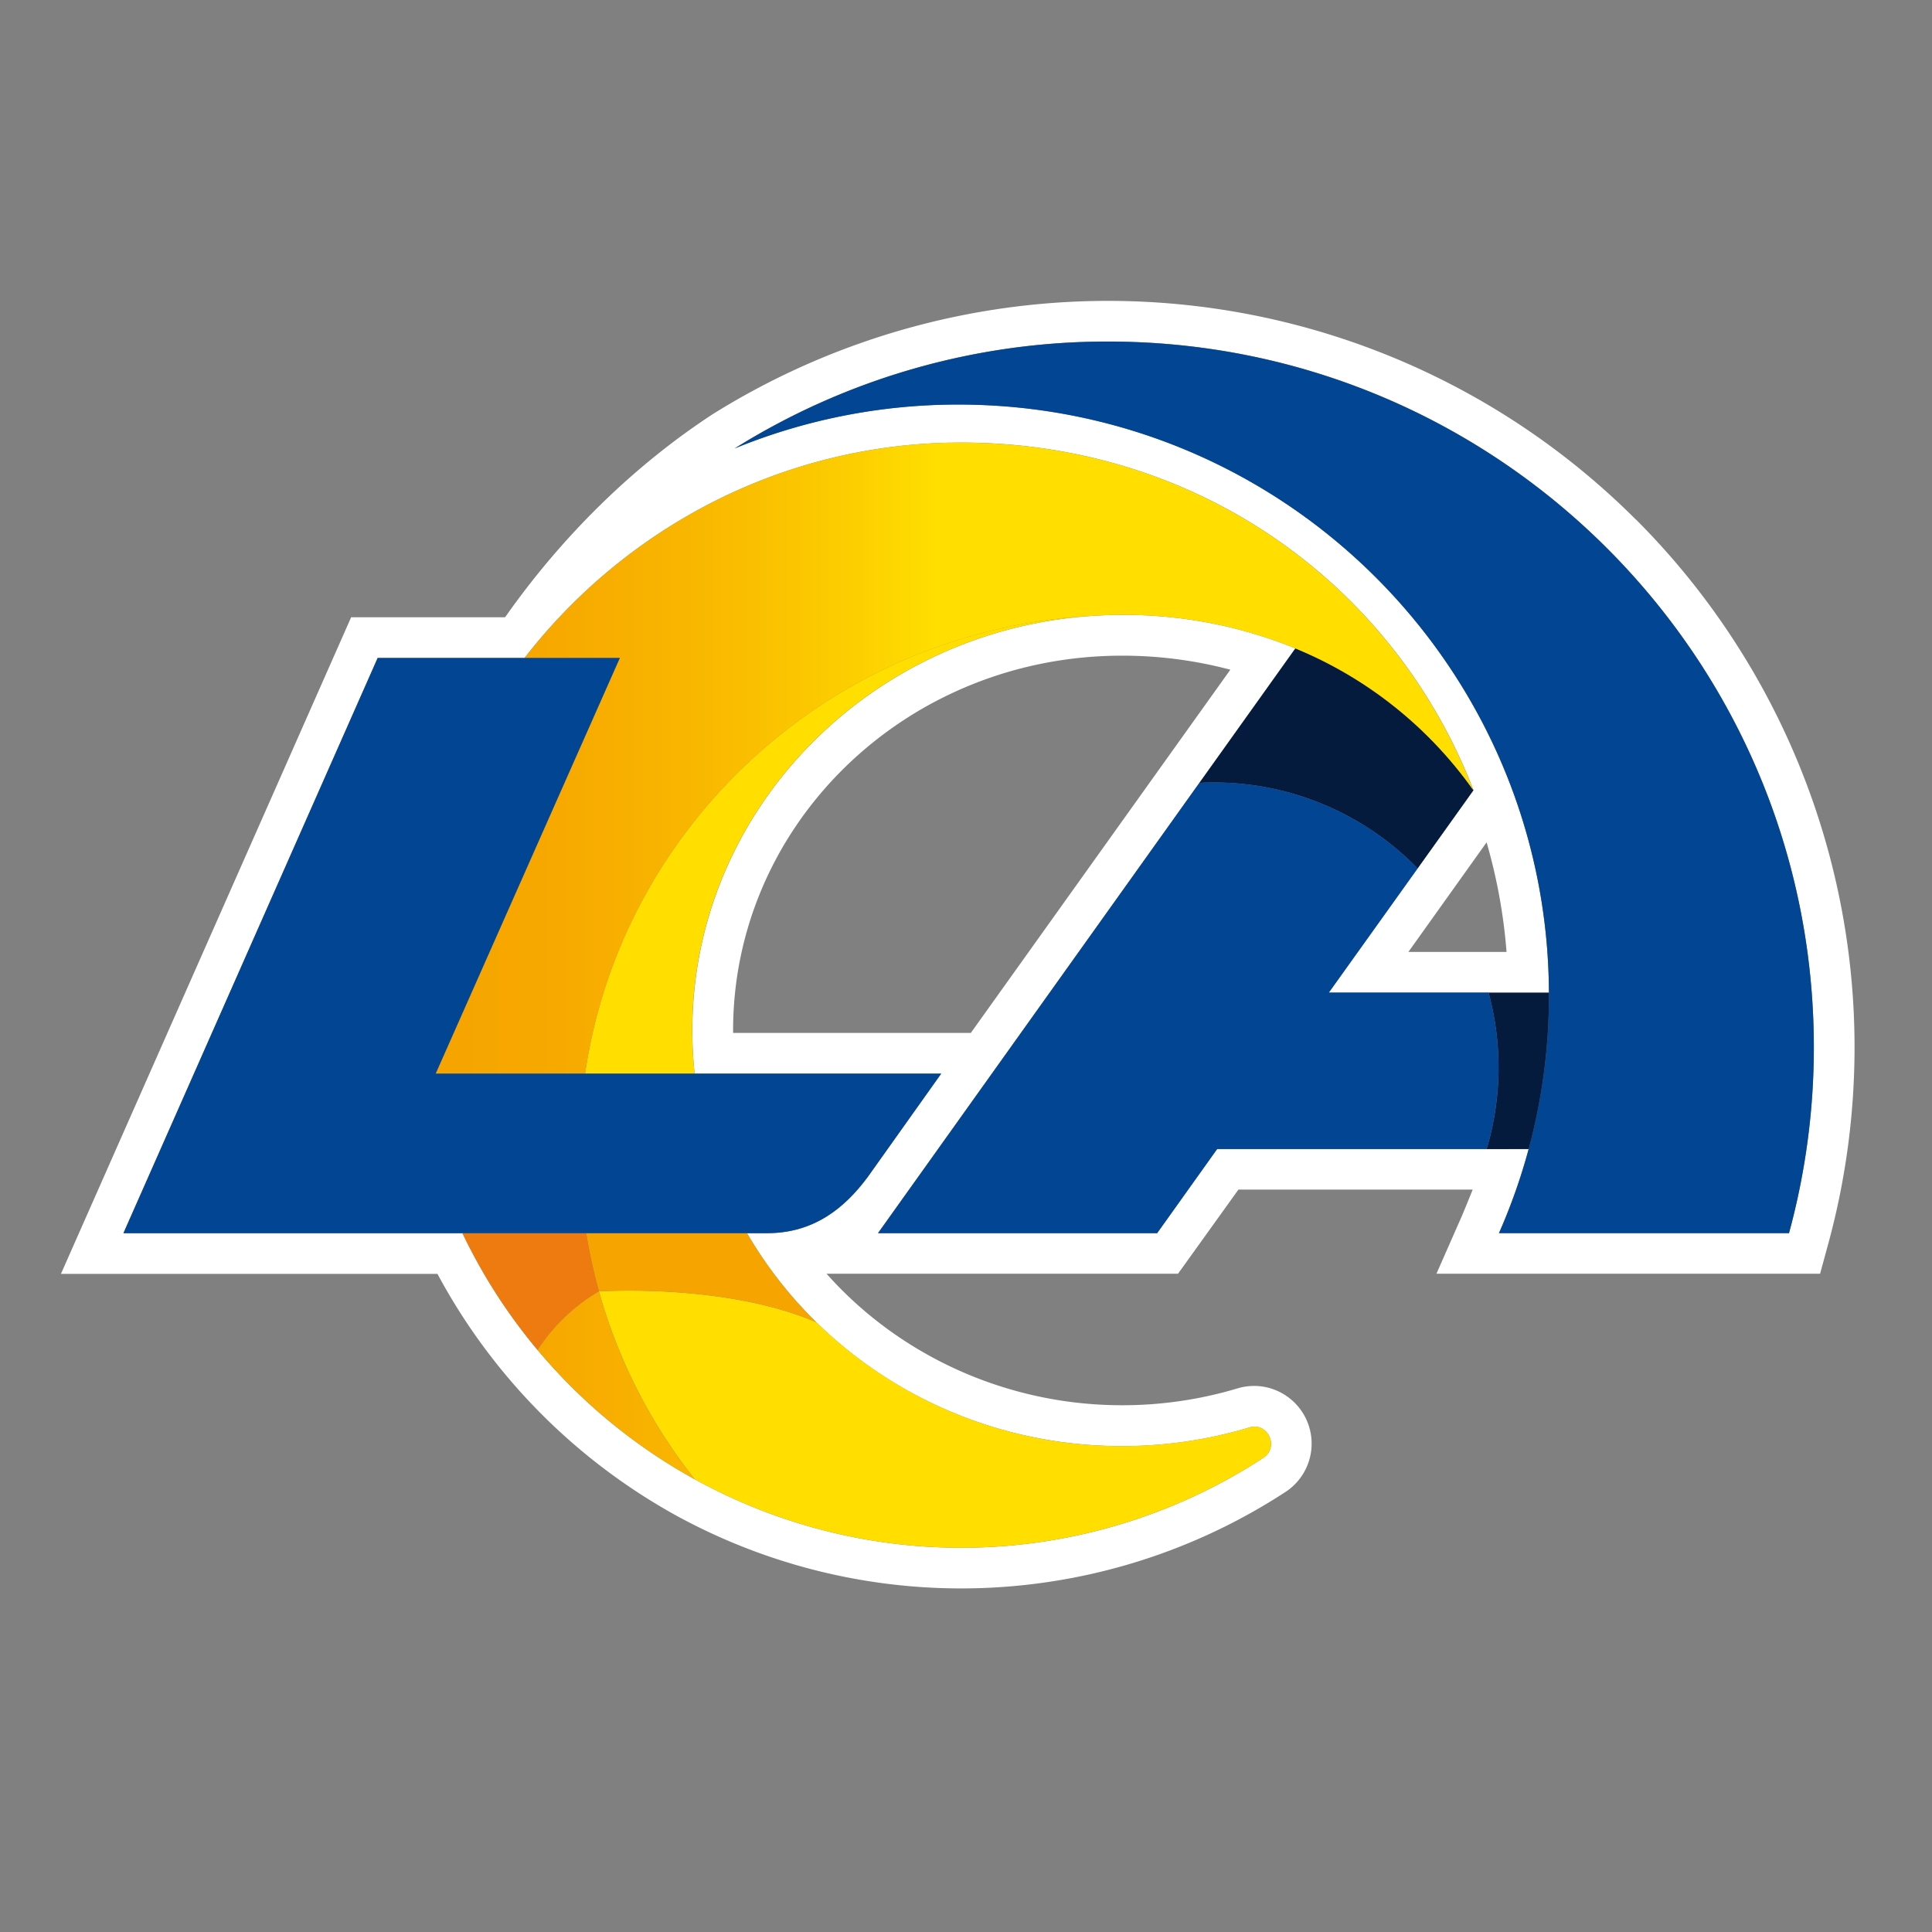 <svg id="Capa_4" data-name="Capa 4" xmlns="http://www.w3.org/2000/svg" xmlns:xlink="http://www.w3.org/1999/xlink" viewBox="0 0 800 800"><rect x="0" y="0" width="800" height="800" fill="#808080" stroke="none"/><defs><style>.cls-1{fill:none;}.cls-2{clip-path:url(#clip-path);}.cls-3{fill:#fff;}.cls-4{fill:#024592;}.cls-5{fill:#051b3e;}.cls-6{fill:#ffde00;}.cls-7{fill:#f6a400;}.cls-8{fill:#ee7b0f;}.cls-9{clip-path:url(#clip-path-2);}.cls-10{fill:url(#Degradado_sin_nombre_2);}</style><clipPath id="clip-path"><rect class="cls-1" x="25.24" y="124.59" width="742.69" height="533.15"/></clipPath><clipPath id="clip-path-2"><path class="cls-1" d="M222.61,559a229.89,229.89,0,0,0,65.06,53.58A220.9,220.9,0,0,1,248,534.71,76.31,76.31,0,0,0,222.61,559M393.06,183.3c-71.37,1.52-134.89,36.28-175.85,89.15h39.44L180.4,444.56h61.9c15.19-104.28,104.21-185.3,212.92-189.71,3.1-.16,6.22-.26,9.37-.26a187.08,187.08,0,0,1,71.78,13.9,169,169,0,0,1,73.71,58.73l0,0c-33.05-85.69-114.71-143.94-212-143.94-1.66,0-3.32,0-5,.05"/></clipPath><linearGradient id="Degradado_sin_nombre_2" x1="2.51" y1="703.74" x2="10.15" y2="703.74" gradientTransform="matrix(56.26, 0, 0, -56.26, 39.23, 39992.72)" gradientUnits="userSpaceOnUse"><stop offset="0" stop-color="#f6a400"/><stop offset="0.12" stop-color="#f7a900"/><stop offset="0.25" stop-color="#f9b700"/><stop offset="0.4" stop-color="#fcce00"/><stop offset="0.48" stop-color="#ffde00"/><stop offset="1" stop-color="#ffde00"/></linearGradient></defs><title>L.A.</title><g class="cls-2"><path class="cls-3" d="M677.38,215.14a309.06,309.06,0,0,0-382.13-43.72h0c-33,21.55-62.52,50.66-85.89,83.88-.07.1-.16.19-.24.29H145.4L25.24,527.48h155.9a248.5,248.5,0,0,0,98.4,99.82,245.75,245.75,0,0,0,252.76-9.52,23.9,23.9,0,0,0-12.79-43.9,24.08,24.08,0,0,0-7,1,166.2,166.2,0,0,1-47.9,7c-47.45,0-92-20.31-122.36-54.46H487.8l25-34.83h97s-3,7.51-4.58,11.18l-10.42,23.66H753.66l3.39-12.44a309.17,309.17,0,0,0-79.67-299.91m63.41,295.49H620.69A242.9,242.9,0,0,0,633,475.79H504l-24.86,34.83H363.55L536.39,268.5h0a187.27,187.27,0,0,0-71.78-13.89q-4.72,0-9.37.24c-93.76,4.72-168.54,80-168.54,171.86a167.48,167.48,0,0,0,.95,17.86h102.1l-30.41,42.78c-9.58,12.9-22.31,23.28-41.69,23.28h-8.32c30.48,52.57,88.66,88.17,155.28,88.17a182.78,182.78,0,0,0,52.75-7.73,7.67,7.67,0,0,1,2.16-.33c6.37,0,9.65,9,3.57,12.95a228.81,228.81,0,0,1-331.58-93.06H51.11L156.38,272.45H217.2c41-52.87,104.49-87.63,175.87-89.15,1.66,0,3.32-.05,5-.05,97.35,0,179,58.25,212.07,143.94L550.25,411h91.13c-.56-134.57-109.83-243.5-244.54-243.5a243.83,243.83,0,0,0-92.66,18.19,290.79,290.79,0,0,1,154.59-44.28c161.44,0,292.31,130.87,292.31,292.31a292.76,292.76,0,0,1-10.29,76.88M402,427.71H303.56c0-.35,0-.68,0-1,0-82.62,67-150.72,152.56-155,2.84-.15,5.7-.21,8.5-.21a174.24,174.24,0,0,1,44.84,5.81ZM615.57,348.8a225.89,225.89,0,0,1,8.26,45.38H583.18Z"/><path class="cls-4" d="M304.18,185.72a243.83,243.83,0,0,1,92.66-18.19c135.05,0,244.54,109.49,244.54,244.55a243.71,243.71,0,0,1-20.69,98.55h120.1a292.7,292.7,0,0,0,10.28-76.88c0-161.44-130.87-292.31-292.3-292.31a290.79,290.79,0,0,0-154.59,44.28"/><path class="cls-5" d="M536.39,268.5l-39.74,55.67q2.94-.15,5.91-.15A117.6,117.6,0,0,1,587,359.61l23.12-32.38a169,169,0,0,0-73.69-58.73"/><path class="cls-5" d="M633,475.79a244.74,244.74,0,0,0,8.39-63.71v-1h-25a118.2,118.2,0,0,1-.82,64.75Z"/><path class="cls-4" d="M616.39,411H550.25L587,359.61A117.58,117.58,0,0,0,502.56,324q-3,0-5.91.14L363.56,510.63H479.15L504,475.79H615.57a118.2,118.2,0,0,0,.82-64.75"/><path class="cls-6" d="M523.08,603.68a228.91,228.91,0,0,1-235.41,8.86h0A221.05,221.05,0,0,1,248,534.71c25.57-1.19,62.62,1,90,12.78a180.36,180.36,0,0,0,126.59,51.3,183.19,183.19,0,0,0,52.76-7.72,7.33,7.33,0,0,1,2.15-.34c6.37,0,9.66,9,3.59,12.95M287.63,444.56a167.34,167.34,0,0,1-1-17.86c0-91.86,74.79-167.14,168.56-171.87-108.71,4.43-197.74,85.46-212.93,189.73Z"/><path class="cls-7" d="M309.3,510.63H242.72A221.19,221.19,0,0,0,248,534.71c25.58-1.19,62.63,1,90,12.79a174,174,0,0,1-28.69-36.87"/><path class="cls-8" d="M191.49,510.63A228.73,228.73,0,0,0,222.61,559,76.22,76.22,0,0,1,248,534.71a214.32,214.32,0,0,1-5.24-24.08Z"/></g><g class="cls-9"><rect class="cls-10" x="180.4" y="183.25" width="429.7" height="429.29"/></g><g class="cls-2"><path class="cls-4" d="M256.65,272.45,180.4,444.56H389.73l-30.41,42.78c-9.58,12.91-22.31,23.29-41.69,23.29H51.11L156.38,272.45Z"/></g></svg>